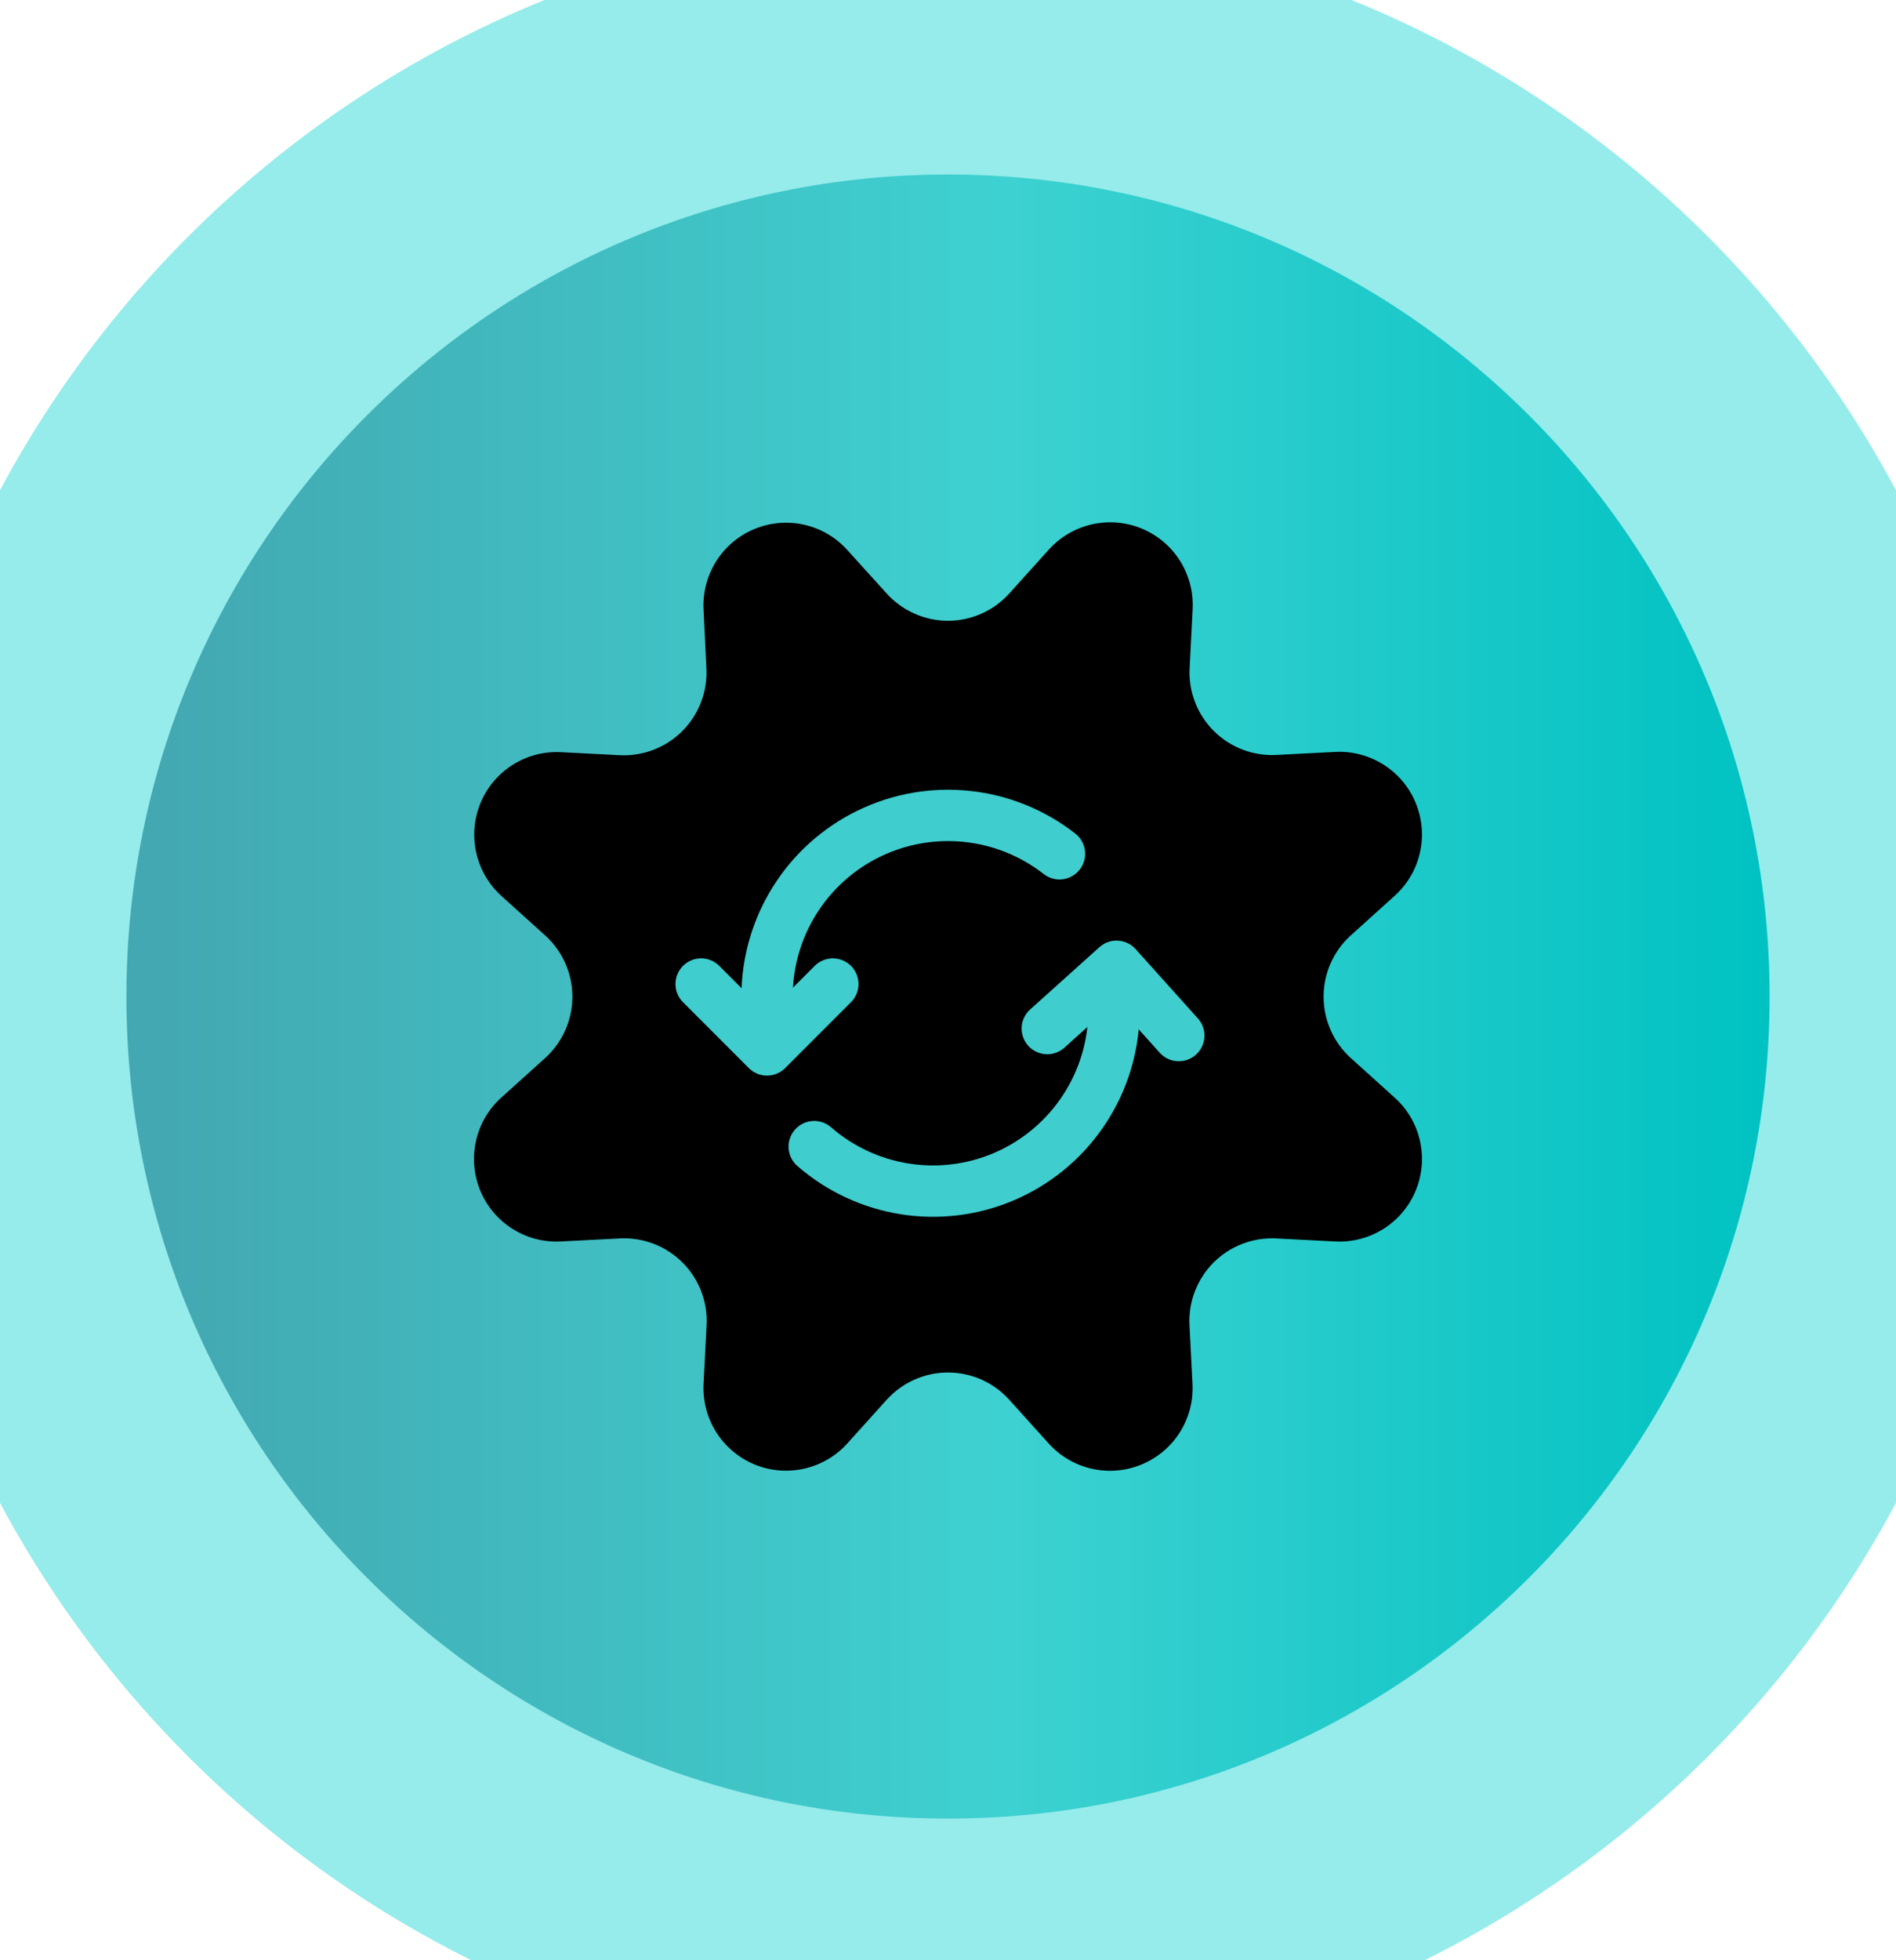 <svg width="30" height="31" viewBox="0 0 30 31" fill="none" xmlns="http://www.w3.org/2000/svg">
<path d="M0 15.76C0 7.475 6.716 0.76 15 0.76V0.76C23.284 0.76 30 7.475 30 15.76V15.76C30 24.044 23.284 30.76 15 30.76V30.76C6.716 30.76 0 24.044 0 15.76V15.76Z" fill="url(#paint0_linear)"/>
<path fill-rule="evenodd" clip-rule="evenodd" d="M14.03 9.386C14.278 9.66 14.63 9.817 15 9.817C15.369 9.817 15.722 9.66 15.969 9.386L16.596 8.691C16.967 8.281 17.555 8.148 18.066 8.359C18.577 8.571 18.899 9.081 18.871 9.633L18.823 10.567C18.804 10.936 18.942 11.296 19.204 11.558C19.465 11.819 19.825 11.958 20.195 11.939L21.128 11.891C21.68 11.864 22.189 12.186 22.4 12.697C22.611 13.208 22.479 13.796 22.068 14.166L21.373 14.793C21.099 15.04 20.943 15.393 20.943 15.762C20.943 16.132 21.099 16.484 21.373 16.732L22.068 17.359C22.479 17.729 22.612 18.318 22.4 18.829C22.189 19.34 21.678 19.662 21.126 19.633L20.192 19.585C19.823 19.567 19.463 19.705 19.202 19.966C18.941 20.228 18.802 20.588 18.821 20.957L18.869 21.891C18.895 22.442 18.573 22.95 18.063 23.16C17.554 23.371 16.967 23.239 16.596 22.831L15.969 22.136C15.722 21.862 15.369 21.705 15 21.705C14.63 21.705 14.278 21.862 14.03 22.136L13.403 22.831C13.033 23.238 12.447 23.369 11.938 23.159C11.429 22.948 11.107 22.441 11.132 21.891L11.18 20.958C11.2 20.588 11.061 20.227 10.799 19.965C10.536 19.703 10.175 19.565 9.805 19.585L8.871 19.633C8.32 19.661 7.81 19.338 7.599 18.828C7.388 18.317 7.521 17.729 7.931 17.359L8.626 16.732C8.9 16.484 9.057 16.132 9.057 15.762C9.057 15.393 8.9 15.04 8.626 14.793L7.931 14.166C7.524 13.795 7.393 13.209 7.603 12.7C7.814 12.191 8.321 11.869 8.871 11.895L9.804 11.943C10.174 11.962 10.535 11.823 10.797 11.561C11.058 11.299 11.197 10.938 11.177 10.568L11.132 9.633C11.107 9.083 11.429 8.576 11.938 8.366C12.447 8.155 13.033 8.286 13.403 8.694L14.03 9.386Z" fill="black"/>
<path d="M16.764 13.502C15.901 12.828 14.729 12.705 13.745 13.185C12.761 13.665 12.137 14.664 12.137 15.759V16.42" stroke="#3FCDCE" stroke-width="0.812" stroke-linecap="round" stroke-linejoin="round"/>
<path d="M12.883 18.133C13.709 18.852 14.872 19.037 15.88 18.61C16.888 18.182 17.564 17.218 17.622 16.125L17.658 15.464" stroke="#3FCDCE" stroke-width="0.812" stroke-linecap="round" stroke-linejoin="round"/>
<path d="M11.094 15.562L12.136 16.604L13.178 15.562" stroke="#3FCDCE" stroke-width="0.812" stroke-linecap="round" stroke-linejoin="round"/>
<path d="M18.652 16.377L17.667 15.281L16.571 16.266" stroke="#3FCDCE" stroke-width="0.812" stroke-linecap="round" stroke-linejoin="round"/>
<path d="M15 28.76C7.82 28.76 2 22.939 2 15.76H-2C-2 25.149 5.611 32.76 15 32.76V28.76ZM28 15.76C28 22.939 22.18 28.76 15 28.76V32.76C24.389 32.76 32 25.149 32 15.76H28ZM15 2.76C22.18 2.76 28 8.58 28 15.76H32C32 6.371 24.389 -1.24 15 -1.24V2.76ZM15 -1.24C5.611 -1.24 -2 6.371 -2 15.76H2C2 8.58 7.82 2.76 15 2.76V-1.24Z" fill="#95ECEB"/>
<defs>
<linearGradient id="paint0_linear" x1="2.632" y1="30.76" x2="28.012" y2="30.76" gradientUnits="userSpaceOnUse">
<stop stop-color="#43A8B1"/>
<stop offset="0.432" stop-color="#3FCACB"/>
<stop offset="0.521" stop-color="#3ED1D1"/>
<stop offset="1" stop-color="#00C2C2"/>
</linearGradient>
</defs>
</svg>
